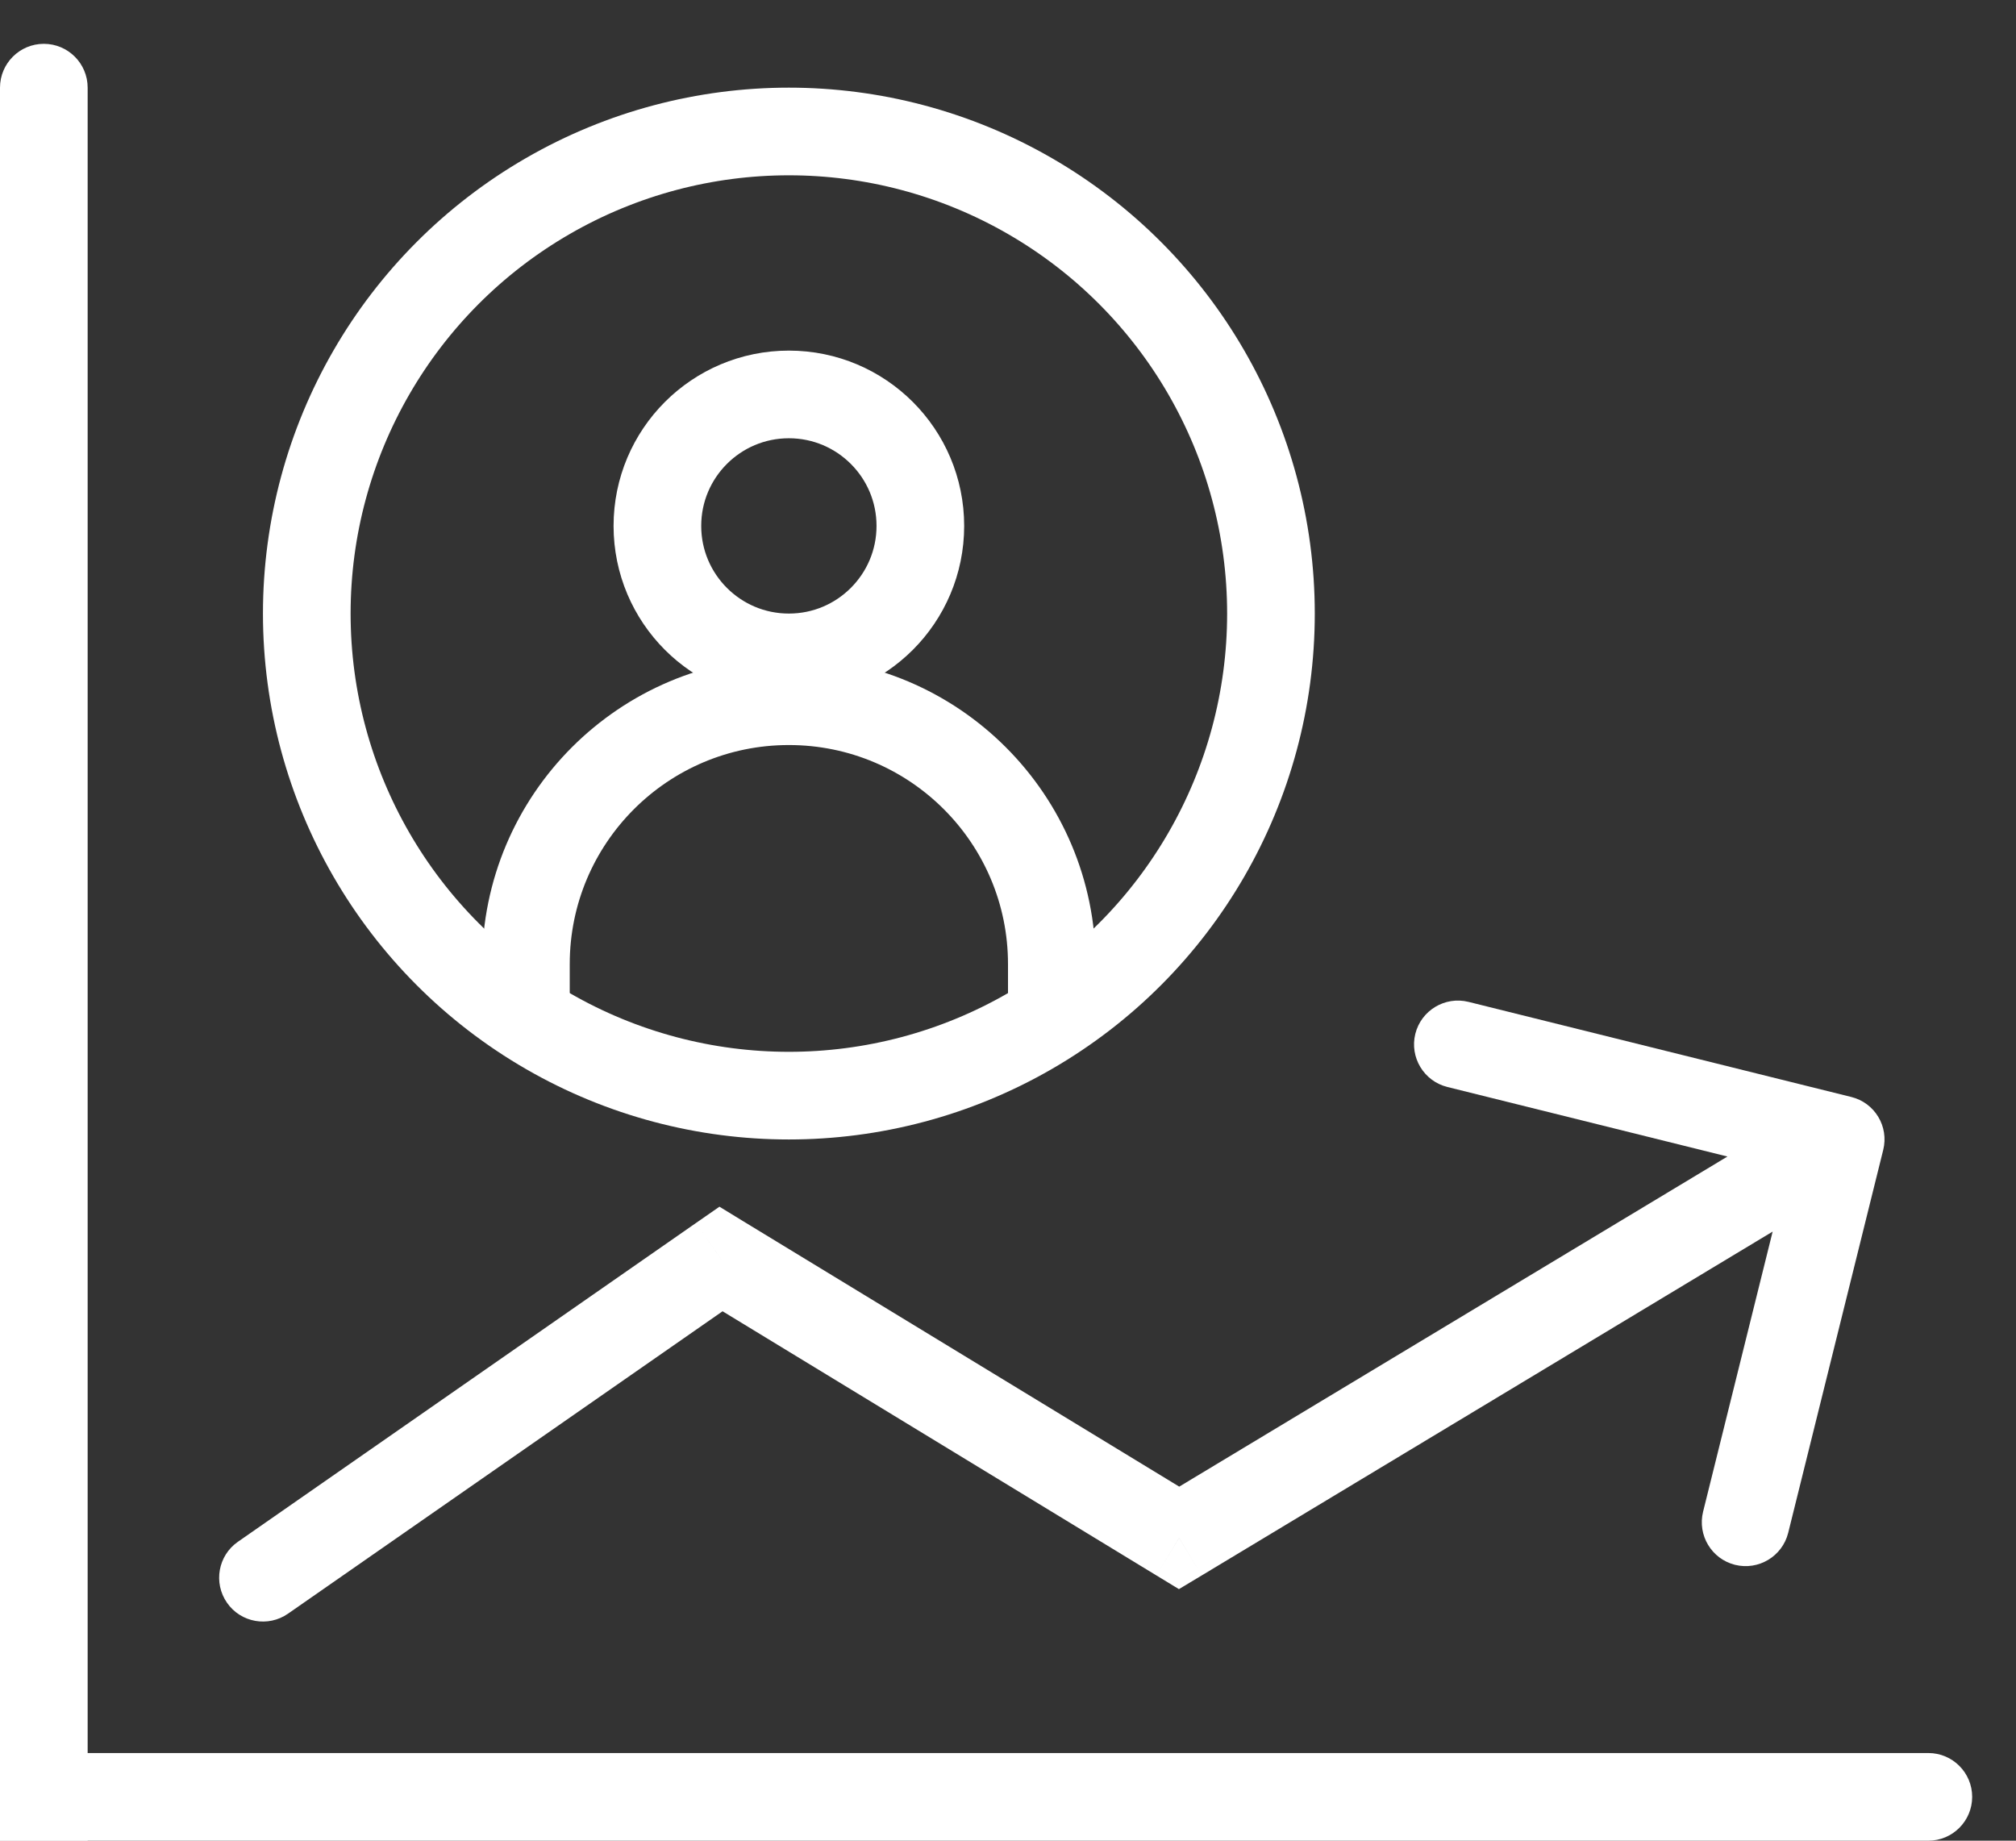 <svg width="23" height="21" viewBox="0 0 23 21" fill="none" xmlns="http://www.w3.org/2000/svg">
<rect x="0" y="0" width="23" height="21" fill="#333333" stroke="none"/>
<circle cx="9" cy="7" r="5.5" stroke="white"/>
<circle cx="9" cy="6" r="1.5" stroke="white"/>
<path d="M12 11C12 9.343 10.657 8 9 8C7.343 8 6 9.343 6 11" stroke="white" stroke-linecap="square"/>
<path d="M2.714 17.59C2.488 17.747 2.432 18.059 2.59 18.286C2.747 18.512 3.059 18.568 3.286 18.41L2.714 17.59ZM8.226 14.364L8.486 13.937L8.208 13.767L7.94 13.953L8.226 14.364ZM13.452 17.546L13.192 17.973L13.45 18.13L13.71 17.974L13.452 17.546ZM21.485 13.12C21.552 12.852 21.389 12.581 21.12 12.515L16.753 11.43C16.485 11.364 16.214 11.527 16.147 11.795C16.081 12.063 16.244 12.334 16.512 12.401L20.394 13.365L19.43 17.247C19.364 17.515 19.527 17.786 19.795 17.853C20.063 17.919 20.334 17.756 20.401 17.488L21.485 13.12ZM3.286 18.41L8.511 14.774L7.94 13.953L2.714 17.59L3.286 18.41ZM7.966 14.791L13.192 17.973L13.712 17.118L8.486 13.937L7.966 14.791ZM13.71 17.974L21.258 13.428L20.742 12.572L13.194 17.117L13.71 17.974Z" fill="white"/>
<path d="M1 1C1 0.724 0.776 0.5 0.5 0.5C0.224 0.5 0 0.724 0 1H1ZM0 1L0 21H1L1 1H0Z" fill="white"/>
<path d="M22 21C22.276 21 22.5 20.776 22.5 20.5C22.5 20.224 22.276 20 22 20V21ZM22 20L0 20V21L22 21V20Z" fill="white"/>
</svg>
